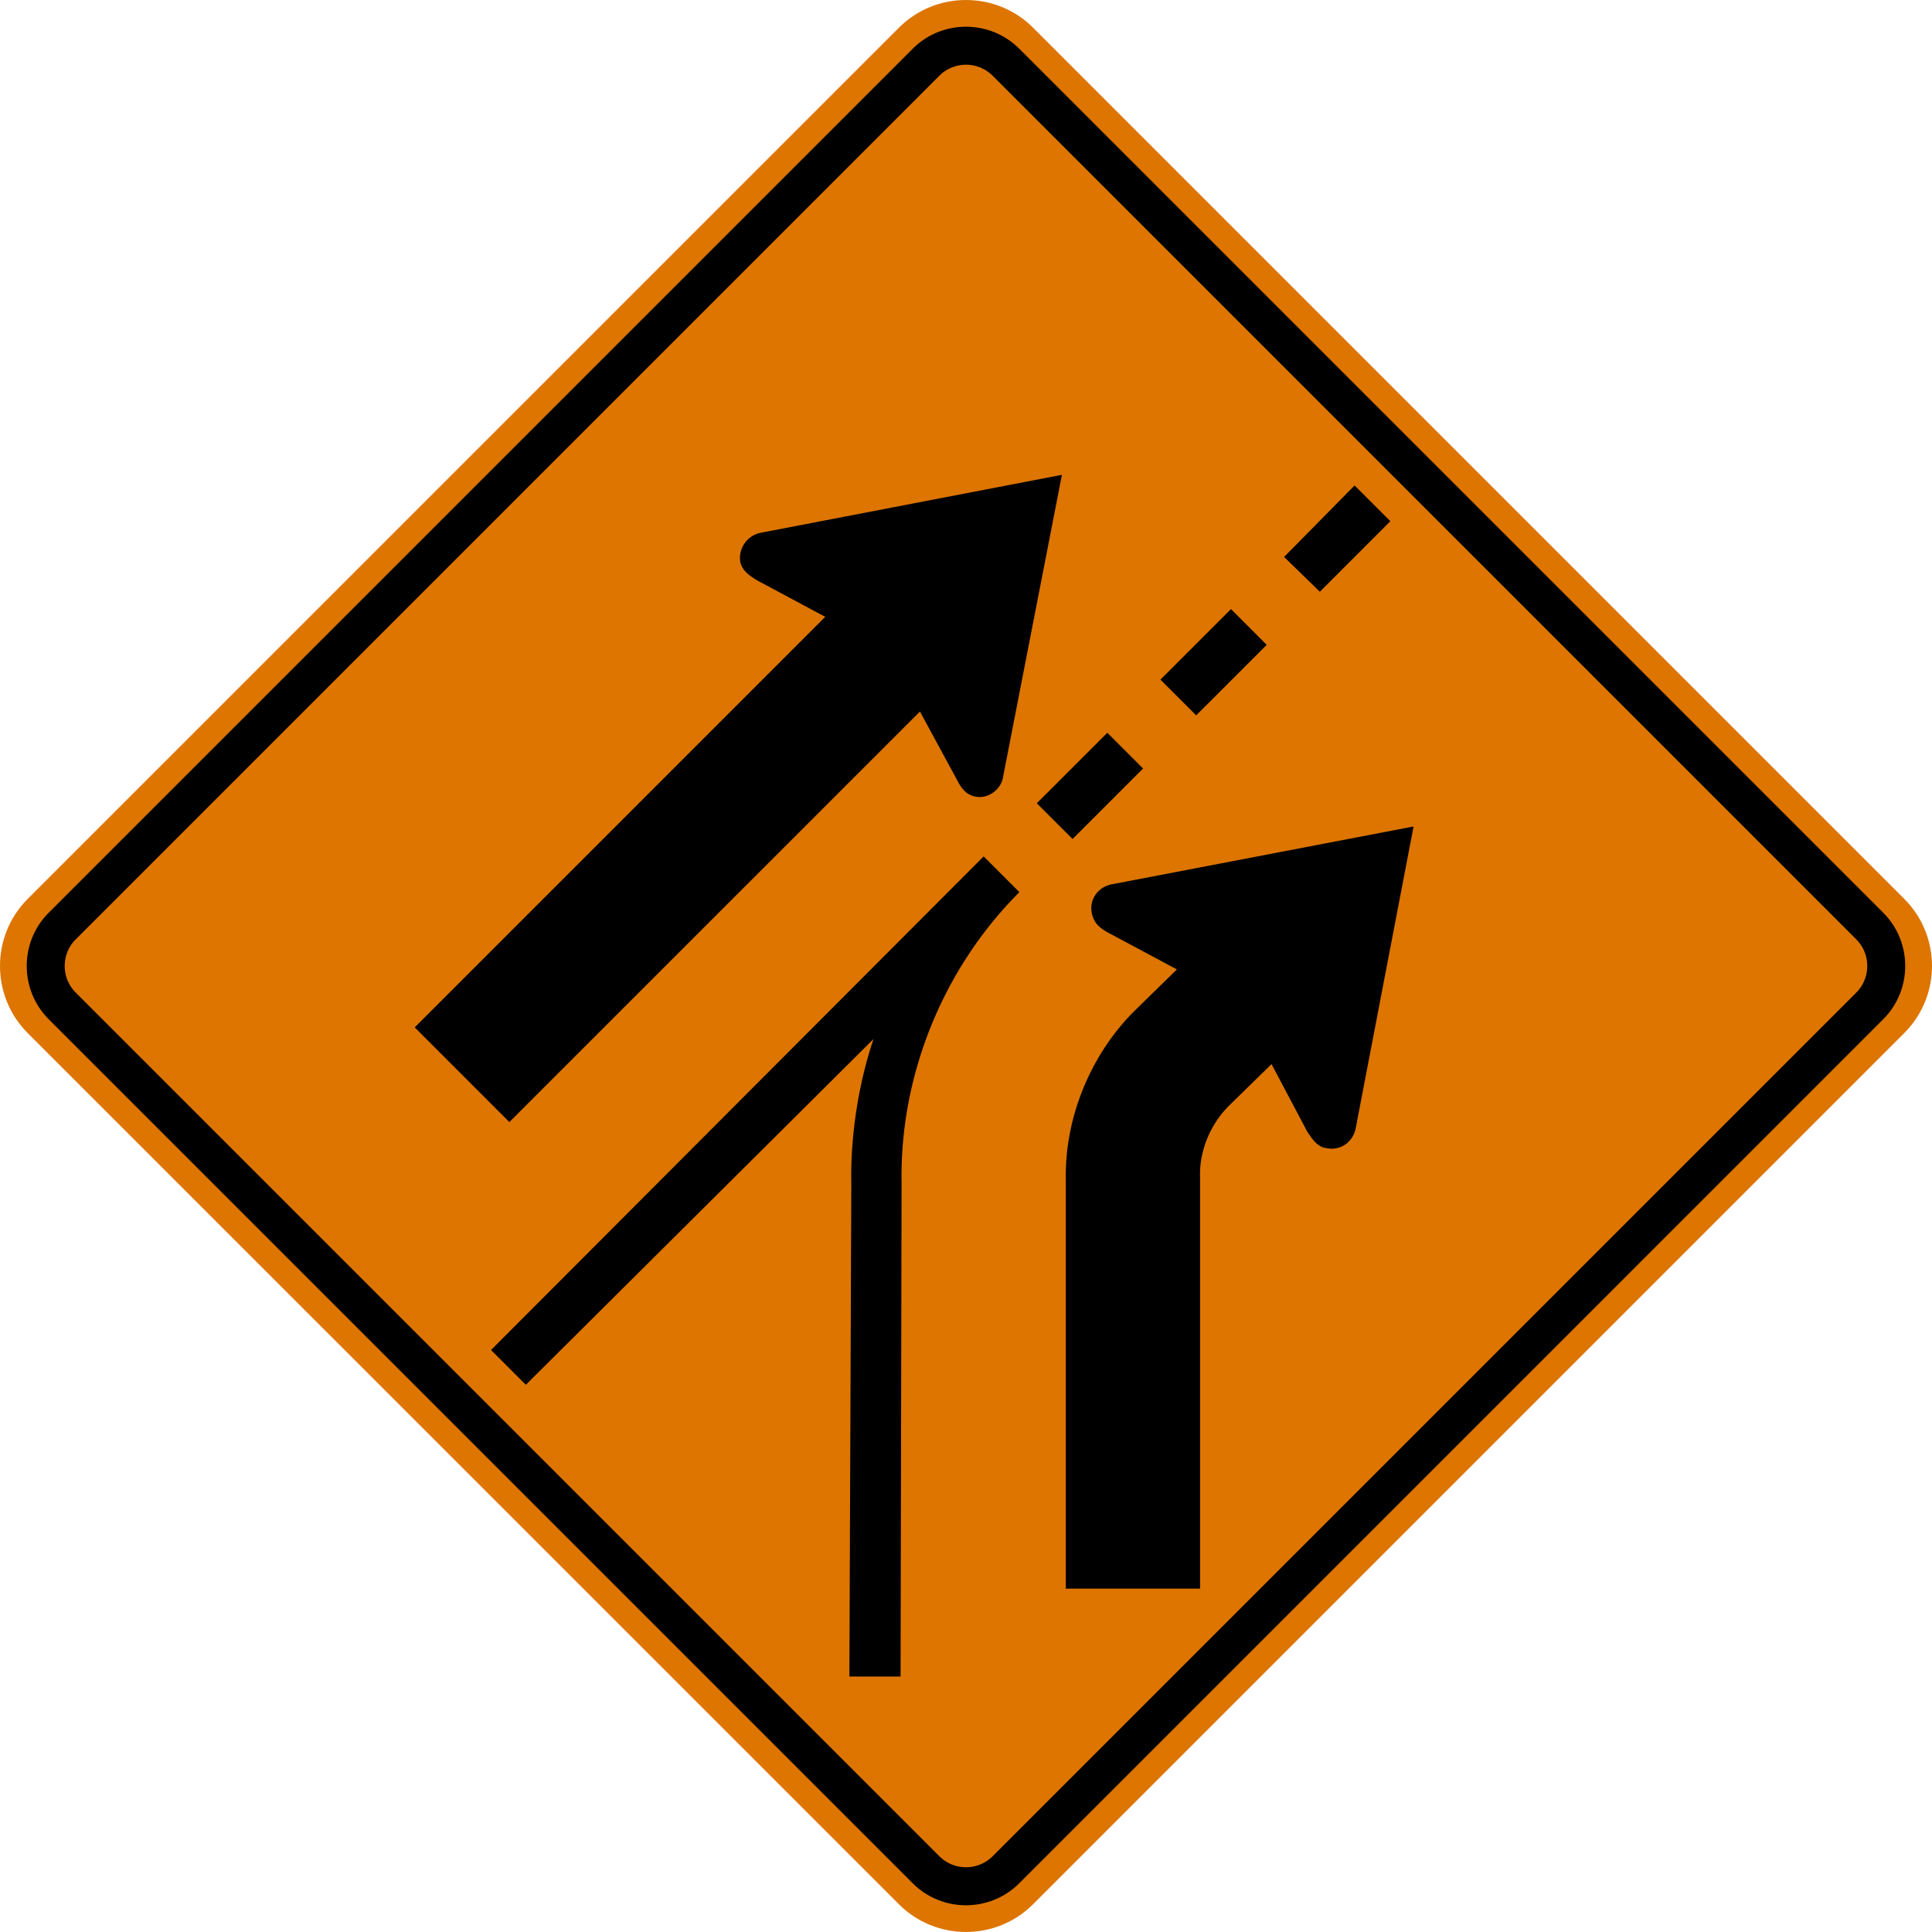 <svg xmlns="http://www.w3.org/2000/svg" width="90.001" height="90" viewBox="0 0 254.004 254">
    <path d="M3.633 118.187 118.19 3.633c4.844-4.844 12.774-4.844 17.625 0l114.55 114.554c4.851 4.847 4.851 12.774 0 17.624l-114.55 114.551c-4.85 4.85-12.781 4.85-17.625 0L3.633 135.812c-4.844-4.851-4.844-12.778 0-17.625" style="fill:#dd7500;fill-opacity:1;fill-rule:nonzero;stroke:none"/>
    <path d="M6.395 120.006 120.007 6.394c3.845-3.842 10.135-3.842 13.988 0L247.6 120.006c3.845 3.845 3.845 10.135 0 13.987L133.995 247.605c-3.853 3.846-10.143 3.846-13.988 0L6.395 133.993c-3.842-3.852-3.842-10.142 0-13.987" style="fill:#000;fill-opacity:1;fill-rule:evenodd;stroke:none"/>
    <path d="M9.95 123.506 123.51 9.946a4.957 4.957 0 0 1 6.985 0l113.56 113.56c1.918 1.923 1.918 5.066 0 6.985l-113.56 113.56a4.95 4.95 0 0 1-6.985 0L9.95 130.49c-1.922-1.92-1.922-5.062 0-6.985" style="fill:#dd7500;fill-opacity:1;fill-rule:evenodd;stroke:none"/>
    <path d="m131.868 102.18 7.743-39.752-39.617 7.62a3.388 3.388 0 0 0-2.674 3.81c.254 1.143 1.143 1.778 2.163 2.413l9.013 4.826-53.971 53.975 12.442 12.446 53.979-53.975 4.822 8.89c.635 1.27 1.277 2.032 2.413 2.286 1.655.381 3.43-.889 3.687-2.54M161.586 145.36c-2.544 2.54-3.937 6.096-3.81 9.398v54.102h-17.653v-53.852c-.127-7.997 3.175-16.252 9.017-22.094l5.588-5.461-9.017-4.826c-1.147-.635-1.902-1.274-2.16-2.54-.384-1.778.76-3.43 2.537-3.81l39.758-7.62-7.623 39.75c-.385 1.779-2.032 2.918-3.81 2.54-1.143-.126-1.778-1.015-2.54-2.158l-4.7-8.89-5.587 5.46zM111.925 155.52l-.254 64.893h6.731l.13-64.894c-.253-13.97 5.335-27.94 15.237-37.973l.254-.254-4.699-4.699-64.766 64.897 4.575 4.569 45.717-45.463c-2.036 5.97-3.048 12.954-2.925 18.923M178.092 63.825l4.699 4.699-9.267 9.27-4.7-4.571 9.268-9.398zM161.84 80.08l4.698 4.7-9.274 9.27-4.699-4.698 9.274-9.271zM145.584 96.336l4.699 4.7-9.271 9.27-4.7-4.699 9.272-9.27z" style="fill:#000;fill-opacity:1;fill-rule:evenodd;stroke:none"/>
</svg>
